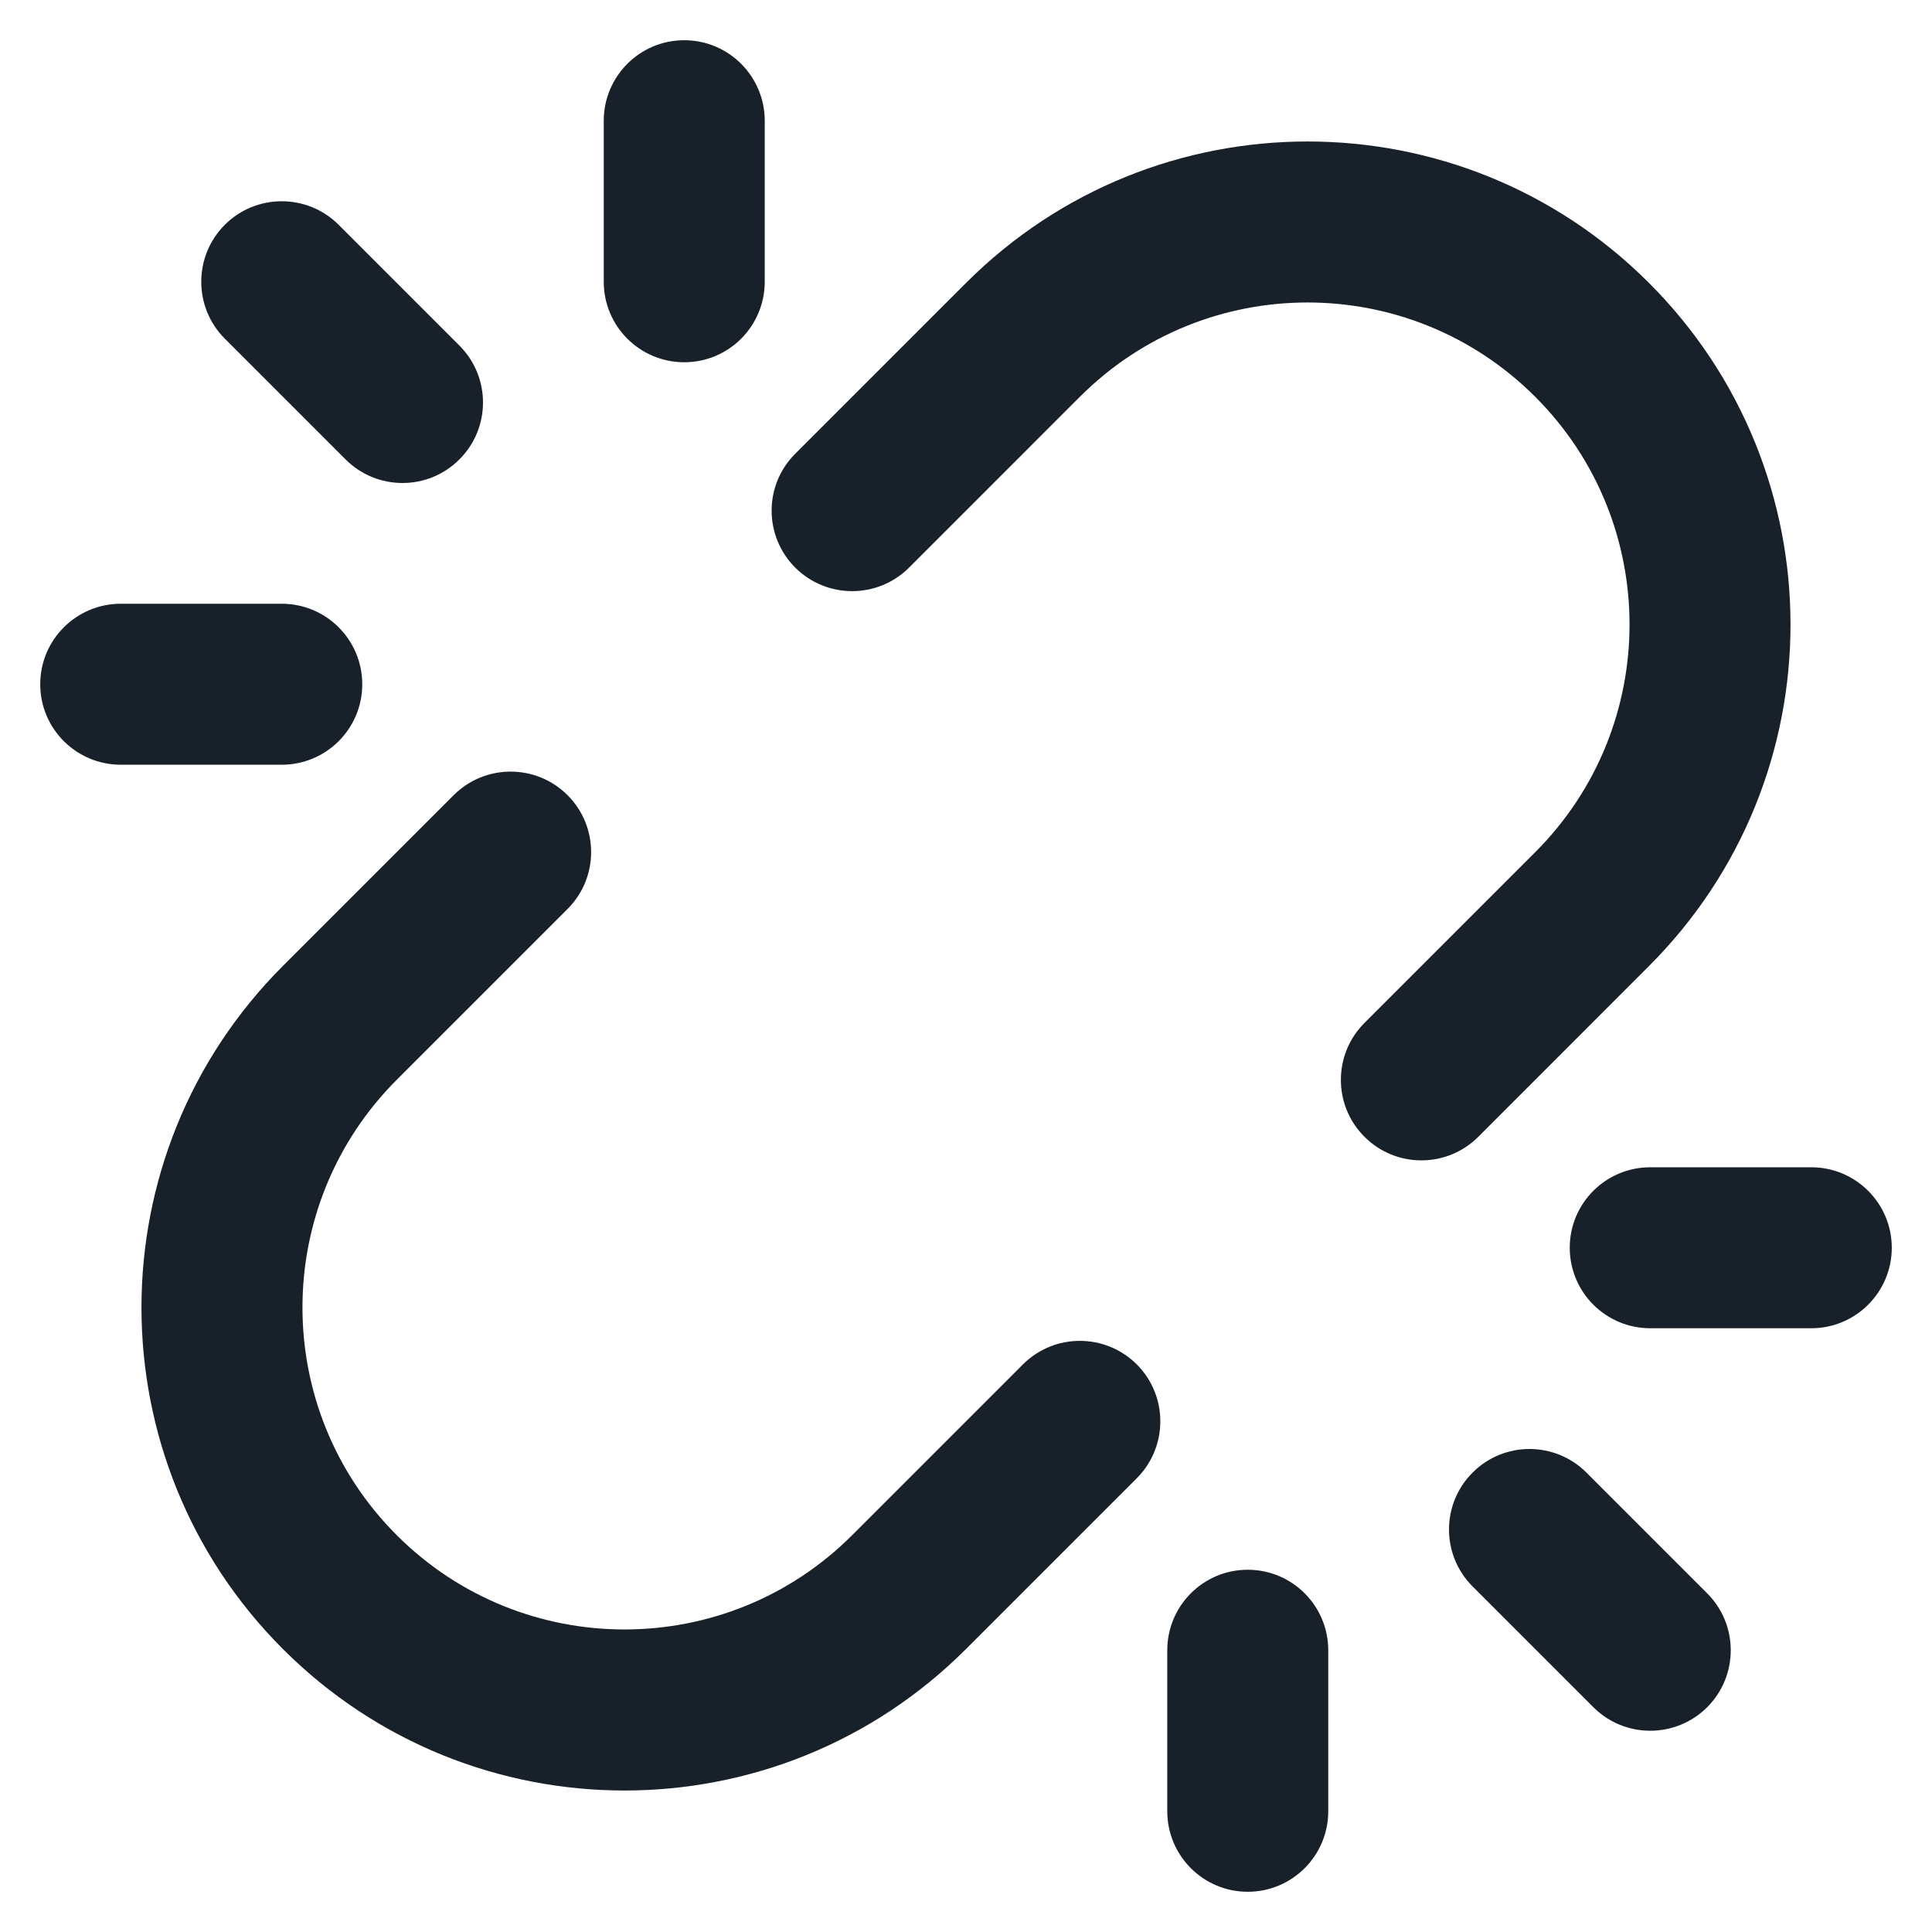 <svg width="28" height="28" viewBox="0 0 28 28" fill="none" xmlns="http://www.w3.org/2000/svg">
<g clip-path="url(#clip0_2291_21618)">
<path fill-rule="evenodd" clip-rule="evenodd" d="M9.917 0.583C10.561 0.583 11.083 1.106 11.083 1.75V4.083C11.083 4.728 10.561 5.25 9.917 5.25C9.272 5.25 8.75 4.728 8.75 4.083V1.75C8.75 1.106 9.272 0.583 9.917 0.583ZM3.258 3.258C3.714 2.803 4.453 2.803 4.908 3.258L6.658 5.008C7.114 5.464 7.114 6.203 6.658 6.658C6.203 7.114 5.464 7.114 5.008 6.658L3.258 4.908C2.803 4.453 2.803 3.714 3.258 3.258ZM0.583 9.917C0.583 9.272 1.106 8.75 1.75 8.75H4.083C4.728 8.75 5.25 9.272 5.25 9.917C5.25 10.561 4.728 11.083 4.083 11.083H1.75C1.106 11.083 0.583 10.561 0.583 9.917ZM14 4.101C16.734 1.367 21.166 1.367 23.899 4.101C26.633 6.835 26.633 11.267 23.899 14L21.425 16.475C20.969 16.931 20.23 16.931 19.775 16.475C19.319 16.02 19.319 15.281 19.775 14.825L22.25 12.35C24.072 10.528 24.072 7.573 22.25 5.751C20.427 3.928 17.472 3.928 15.65 5.751L13.175 8.226C12.719 8.681 11.981 8.681 11.525 8.226C11.069 7.77 11.069 7.031 11.525 6.576L14 4.101ZM4.1 13.999C1.367 16.733 1.367 21.165 4.1 23.899C6.834 26.633 11.266 26.633 14 23.899L16.475 21.424C16.93 20.968 16.93 20.23 16.475 19.774C16.019 19.319 15.281 19.319 14.825 19.774L12.35 22.249C10.528 24.071 7.573 24.071 5.75 22.249C3.928 20.427 3.928 17.472 5.75 15.649L8.225 13.174C8.681 12.719 8.681 11.98 8.225 11.524C7.77 11.069 7.031 11.069 6.575 11.524L4.1 13.999ZM16.917 26.25C16.917 26.894 17.439 27.417 18.083 27.417C18.728 27.417 19.25 26.894 19.25 26.25V23.917C19.25 23.272 18.728 22.75 18.083 22.75C17.439 22.75 16.917 23.272 16.917 23.917V26.25ZM21.342 22.992L23.092 24.742C23.547 25.197 24.286 25.197 24.742 24.742C25.197 24.286 25.197 23.547 24.742 23.092L22.992 21.342C22.536 20.886 21.797 20.886 21.342 21.342C20.886 21.797 20.886 22.536 21.342 22.992ZM26.25 19.25C26.894 19.25 27.417 18.728 27.417 18.083C27.417 17.439 26.894 16.917 26.25 16.917H23.917C23.272 16.917 22.75 17.439 22.75 18.083C22.75 18.728 23.272 19.25 23.917 19.25H26.25Z" fill="#18202A"/>
</g>
<defs>
<clipPath id="clip0_2291_21618">
<rect width="28" height="28" fill="white"/>
</clipPath>
</defs>
</svg>
